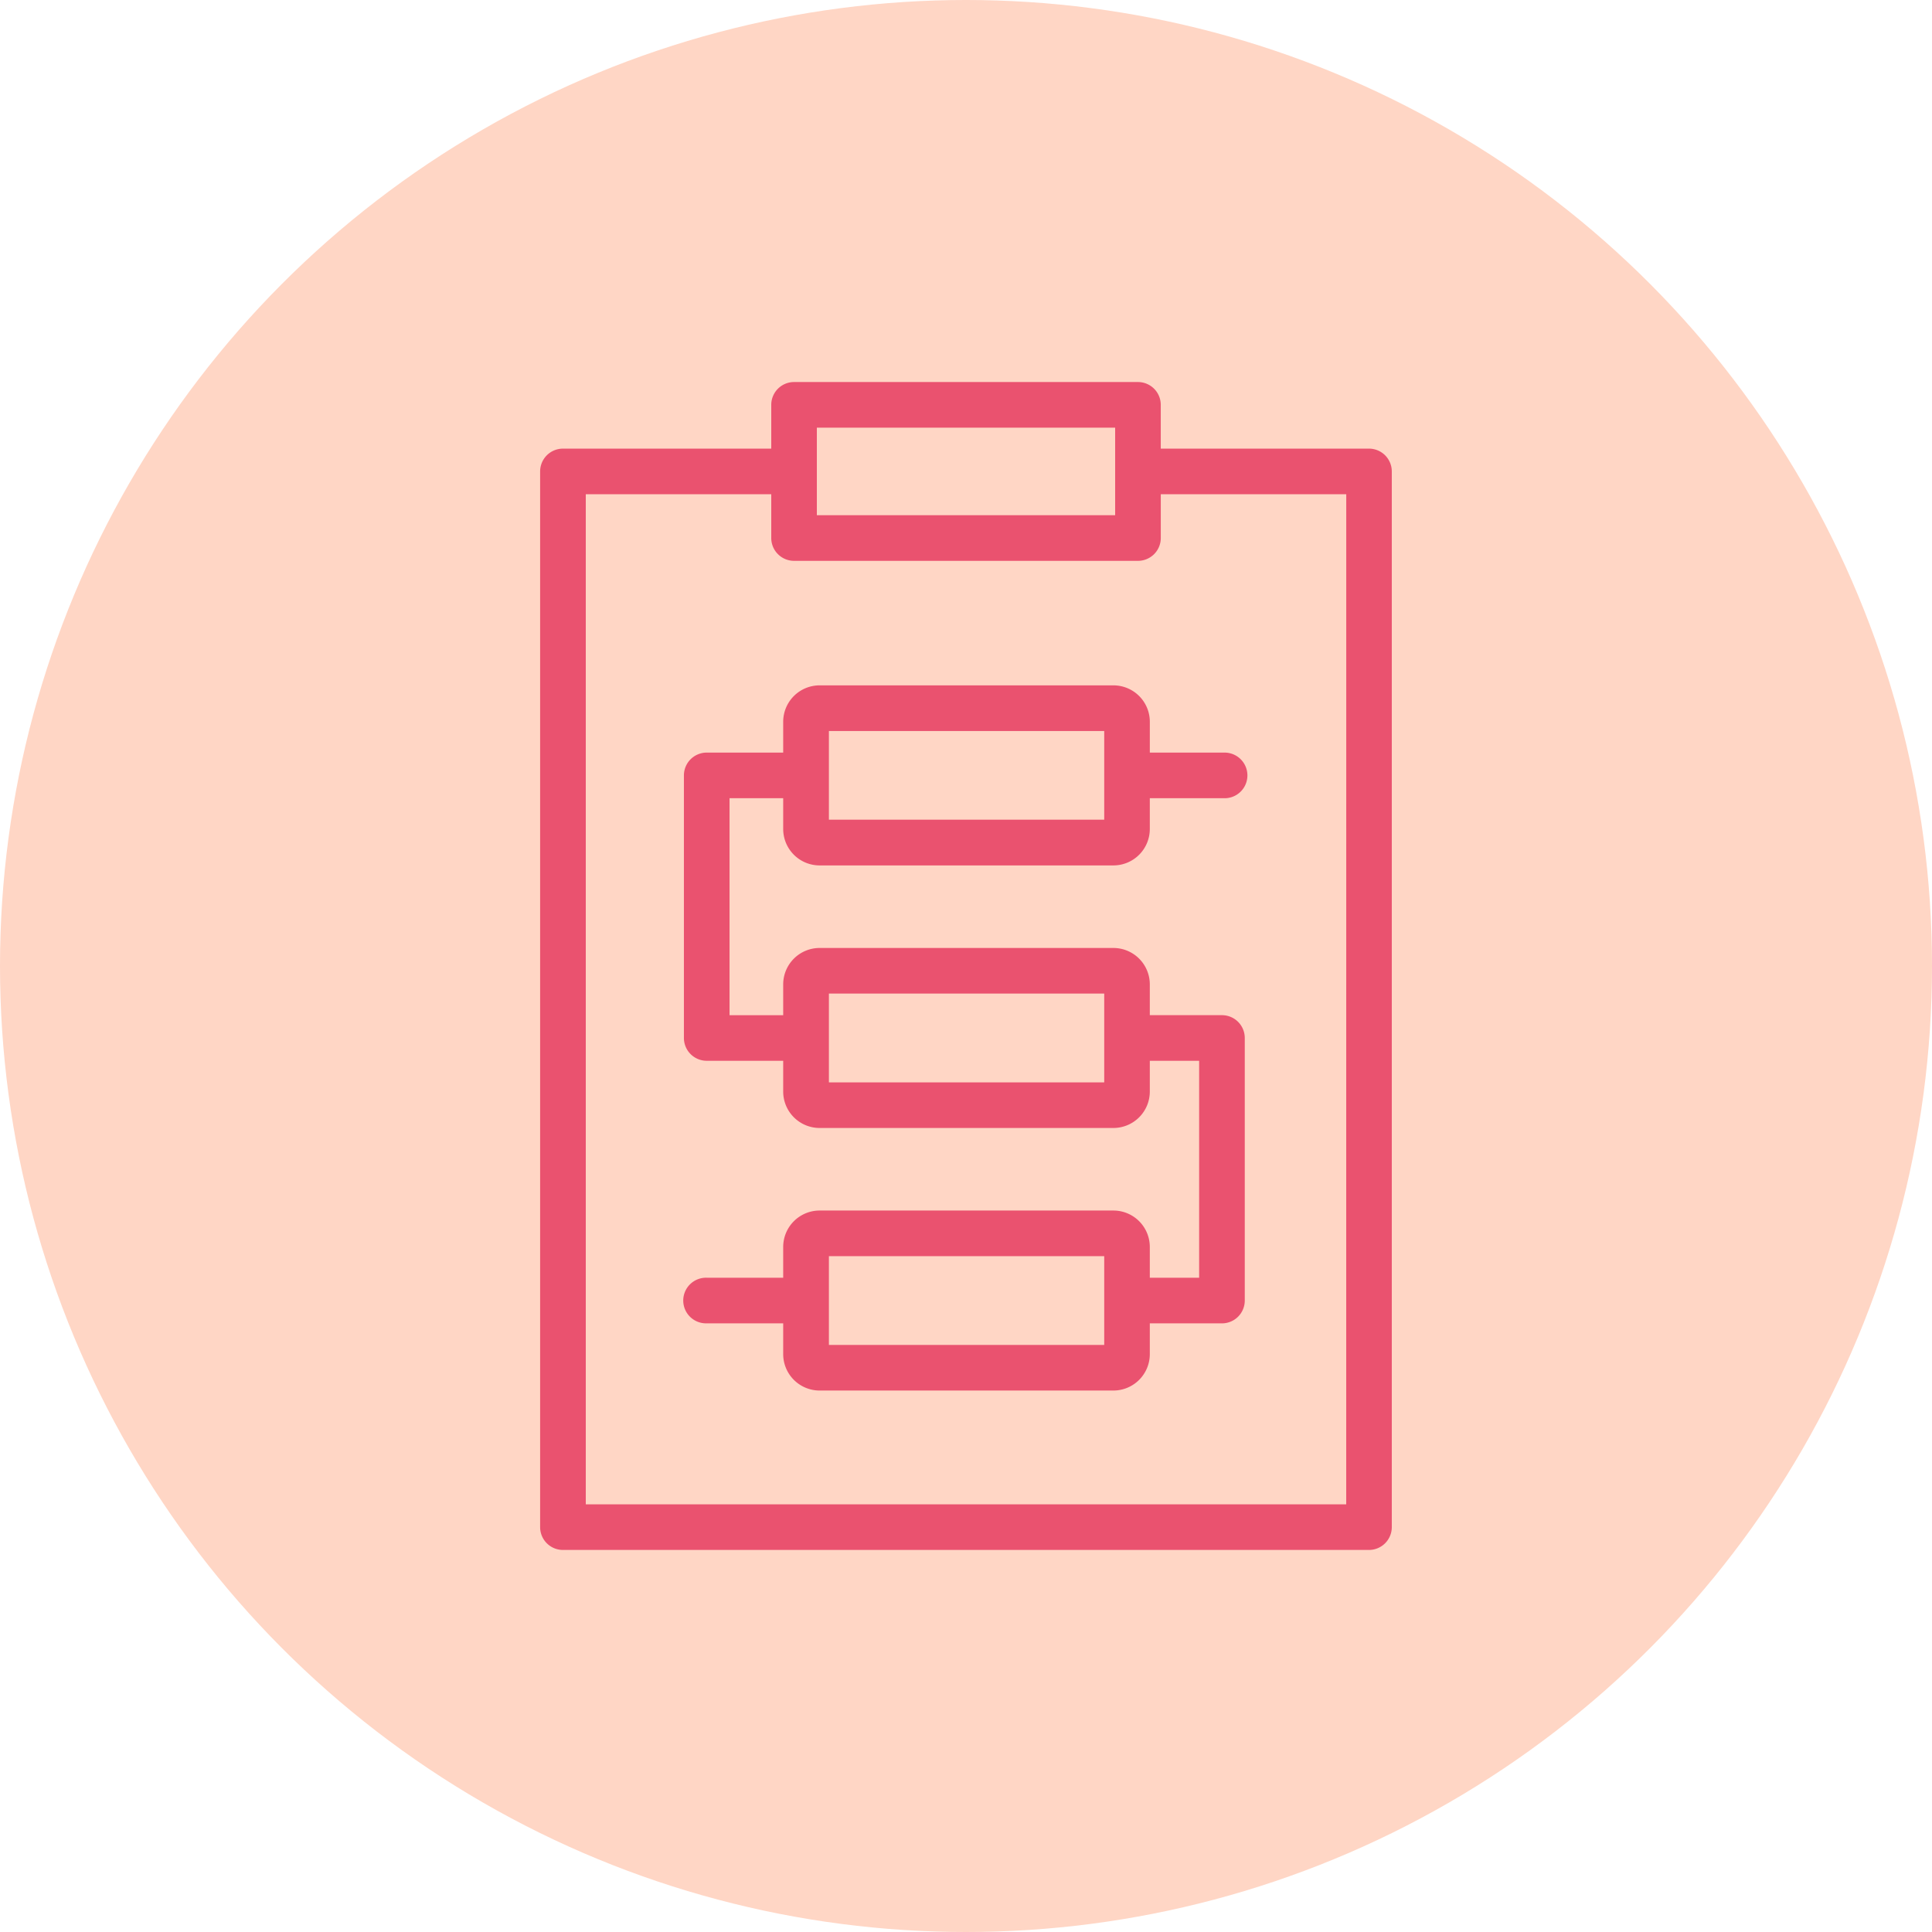 <svg xmlns="http://www.w3.org/2000/svg" width="100" height="100" viewBox="0 0 100 100">
  <g id="Grupo_893633" data-name="Grupo 893633" transform="translate(-6735 -1812)">
    <circle id="Elipse_4839" data-name="Elipse 4839" cx="50" cy="50" r="50" transform="translate(6735 1812)" fill="#ffd6c5"/>
    <path id="_016-planning" data-name="016-planning" d="M112.222,3.447H101.443V1.181A1.181,1.181,0,0,0,100.263,0h-17.8a1.181,1.181,0,0,0-1.181,1.181V3.447H70.5a1.181,1.181,0,0,0-1.181,1.181V59.271A1.181,1.181,0,0,0,70.5,60.451h41.72a1.181,1.181,0,0,0,1.181-1.181V4.628a1.181,1.181,0,0,0-1.181-1.181ZM83.642,2.361h15.44V6.893H83.642Zm27.4,55.728H71.682V5.808h9.6V8.074a1.181,1.181,0,0,0,1.181,1.181h17.8a1.181,1.181,0,0,0,1.181-1.181V5.808h9.6ZM100.877,19.181V17.586A1.886,1.886,0,0,0,98.994,15.7H83.788A1.886,1.886,0,0,0,81.9,17.586v1.594H77.942a1.181,1.181,0,0,0-1.181,1.181v13.59a1.181,1.181,0,0,0,1.181,1.181H81.9v1.595a1.886,1.886,0,0,0,1.883,1.883H98.993a1.886,1.886,0,0,0,1.883-1.883V35.132h2.553V46.361h-2.553V44.767a1.886,1.886,0,0,0-1.883-1.884H83.788A1.886,1.886,0,0,0,81.9,44.767v1.594H77.942a1.181,1.181,0,1,0,0,2.361H81.9v1.595A1.886,1.886,0,0,0,83.788,52.2H98.993a1.886,1.886,0,0,0,1.883-1.883V48.723h3.734a1.181,1.181,0,0,0,1.181-1.181V33.952a1.181,1.181,0,0,0-1.181-1.181h-3.734V31.177a1.886,1.886,0,0,0-1.883-1.884H83.788A1.886,1.886,0,0,0,81.9,31.177v1.595H79.123V21.542H81.9v1.594a1.886,1.886,0,0,0,1.883,1.884H98.993a1.886,1.886,0,0,0,1.883-1.884V21.542h3.905a1.181,1.181,0,0,0,0-2.361ZM98.516,49.839H84.266V45.245h14.25v4.595ZM84.266,31.654h14.25v4.595H84.266Zm14.25-9H84.266V18.064h14.25v4.595Z" transform="translate(6693.638 1831.774)" fill="#ea526f"/>
  </g>
</svg>
